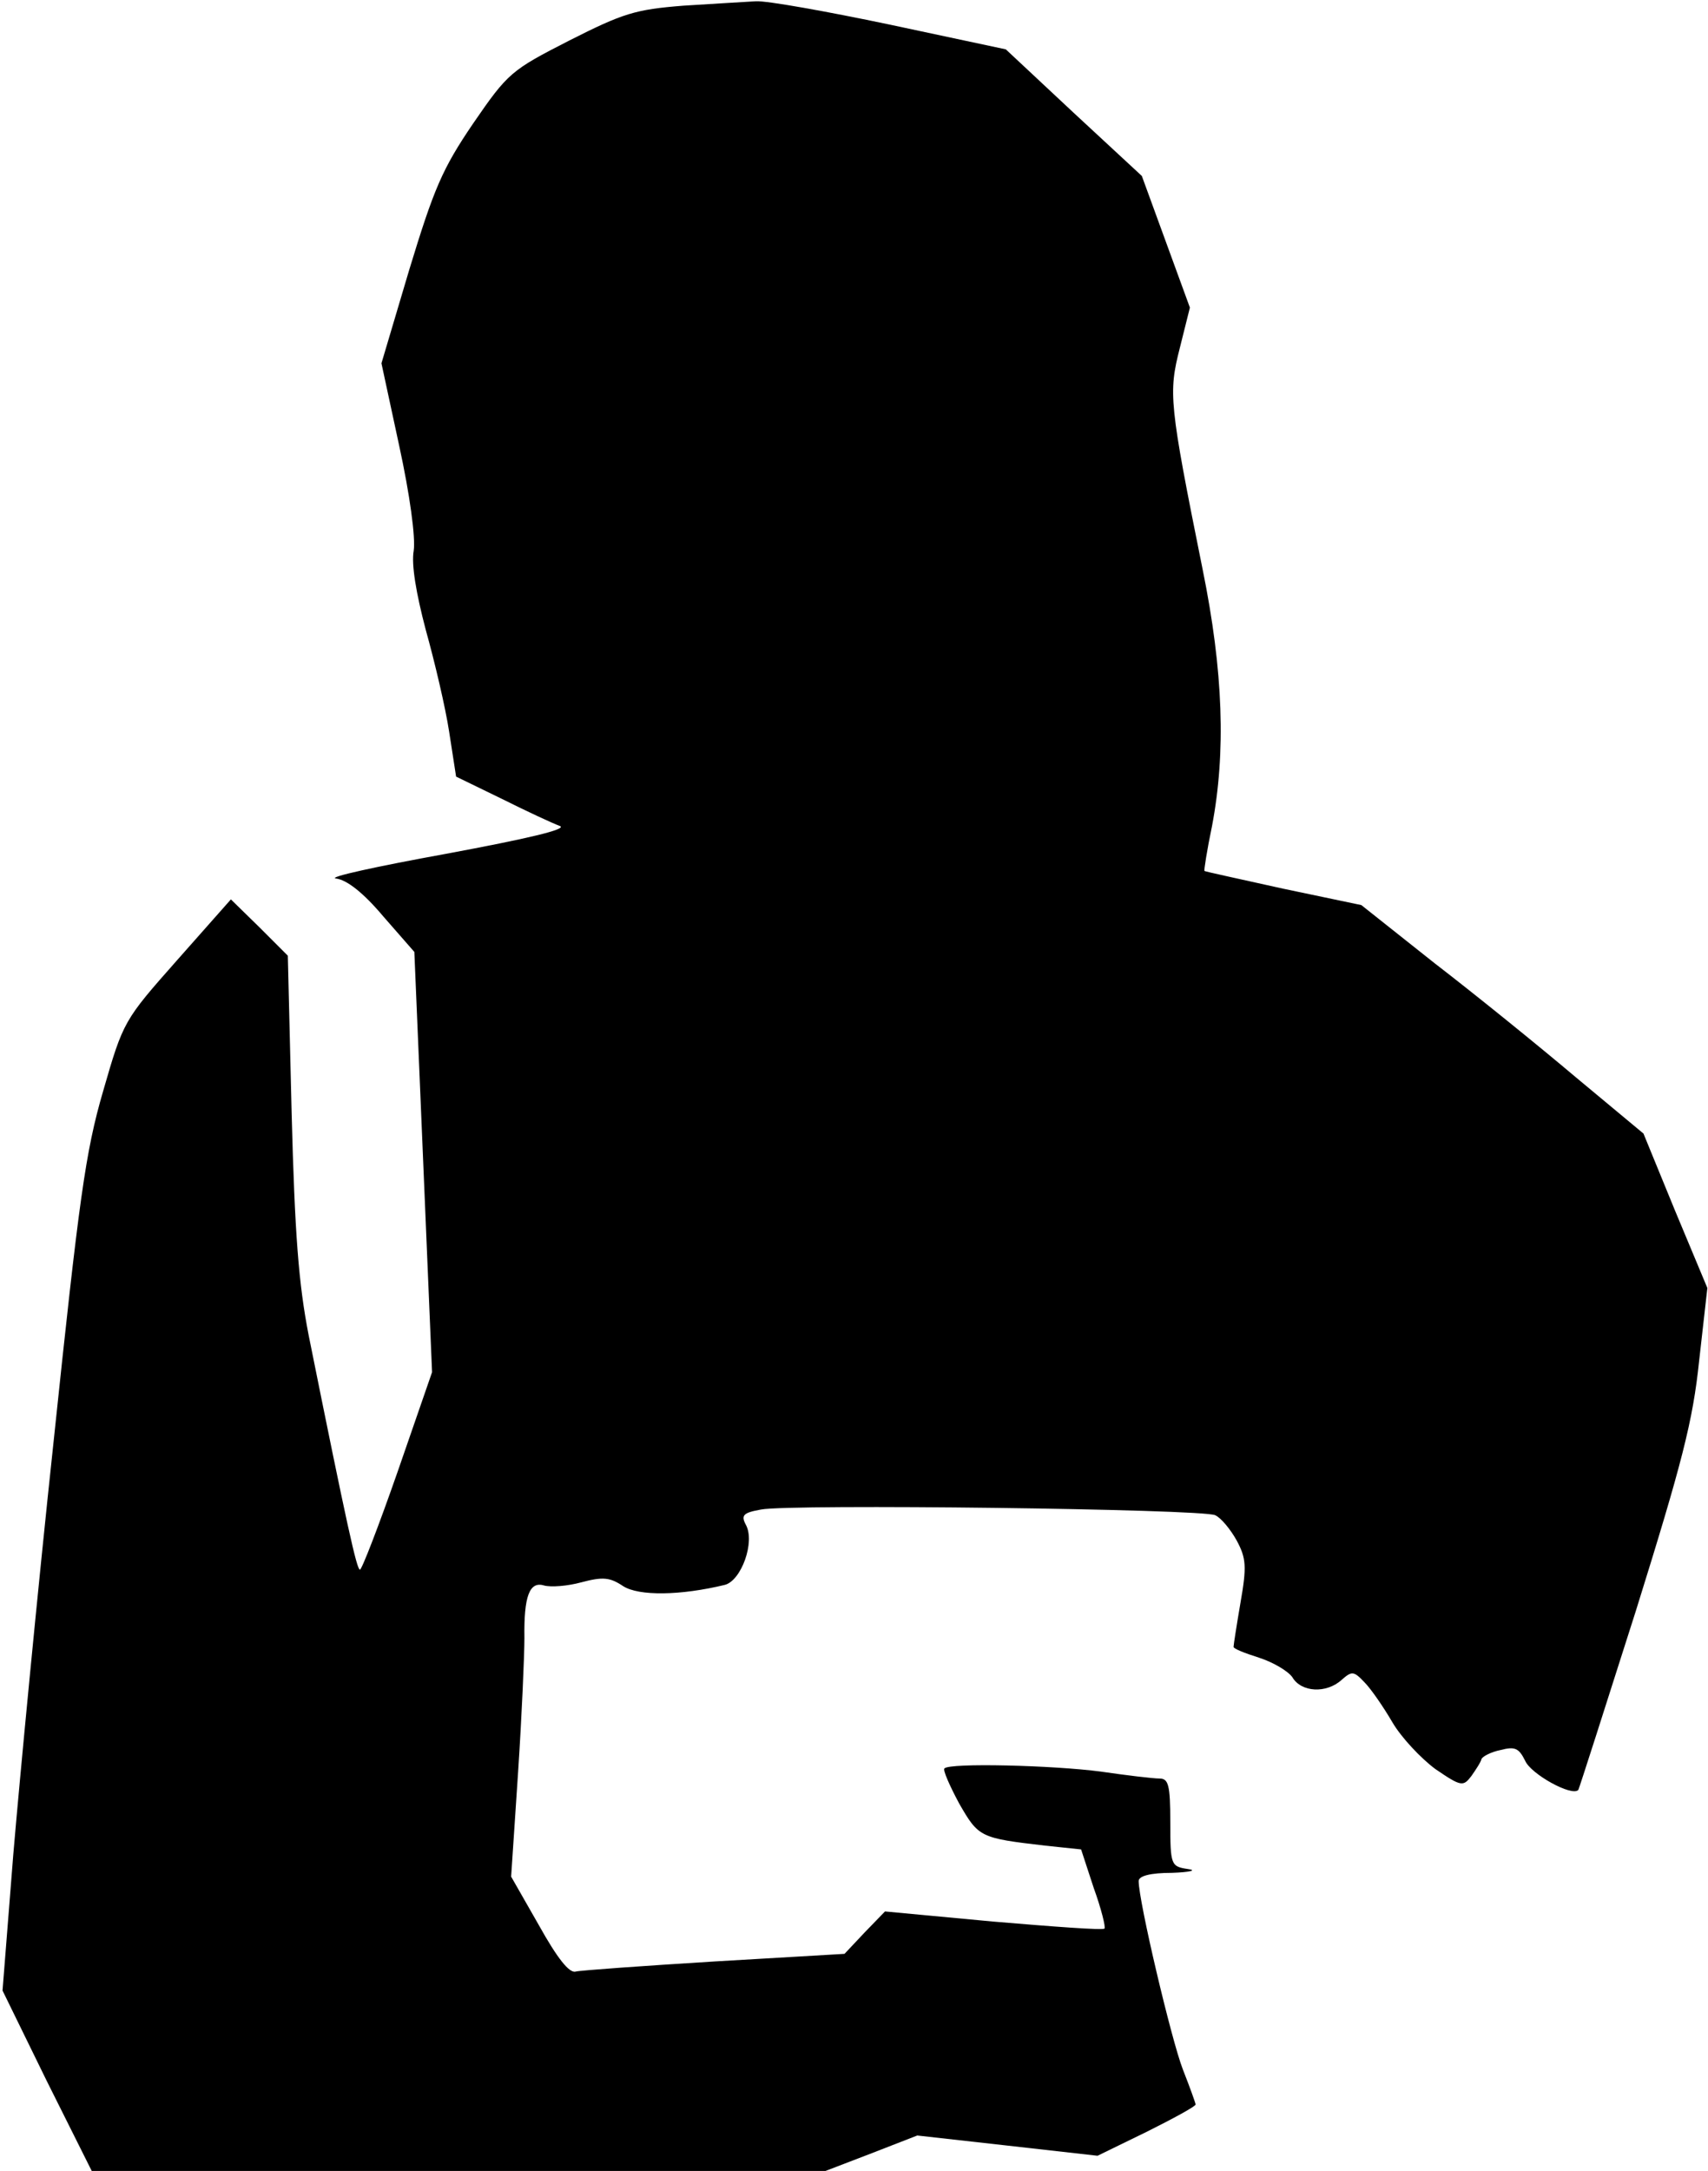 <?xml version="1.0" standalone="no"?>
<!DOCTYPE svg PUBLIC "-//W3C//DTD SVG 20010904//EN"
 "http://www.w3.org/TR/2001/REC-SVG-20010904/DTD/svg10.dtd">
<svg version="1.0" xmlns="http://www.w3.org/2000/svg"
 width="270pt" height="343pt" viewBox="0 0 270 343"
 preserveAspectRatio="xMidYMid meet">
<g transform="translate(0,343) scale(0.1,-0.1)"
fill="#000000" stroke="none">
<path fill="#000000" stroke="none" d="M1080 3421 c-76 -6 -95 -12 -180 -55
-92 -47 -97 -51 -152 -131 -49 -72 -62 -103 -101 -231 l-44 -148 28 -130 c17
-78 26 -145 23 -166 -4 -22 4 -68 19 -125 14 -50 31 -122 37 -161 l11 -71 72
-35 c40 -20 81 -39 92 -43 13 -5 -51 -20 -180 -44 -110 -20 -188 -37 -174 -39
17 -2 43 -22 75 -60 l49 -56 14 -332 14 -332 -54 -156 c-30 -86 -57 -156 -60
-156 -5 0 -20 67 -81 370 -16 82 -22 160 -27 352 l-6 248 -45 45 -45 44 -85
-96 c-84 -95 -85 -96 -117 -207 -28 -96 -38 -170 -78 -551 -26 -242 -54 -537
-64 -655 l-17 -215 70 -143 71 -142 580 0 580 0 73 28 72 28 143 -16 142 -16
78 38 c42 21 77 40 77 43 0 2 -9 27 -20 55 -18 46 -70 266 -70 298 0 8 18 13
53 13 28 1 40 4 25 6 -27 4 -28 6 -28 74 0 59 -3 69 -17 69 -10 0 -52 5 -93
11 -76 10 -239 14 -247 5 -3 -2 8 -27 23 -55 31 -54 33 -55 136 -67 l57 -6 20
-61 c12 -33 19 -62 17 -64 -2 -3 -81 3 -176 11 l-171 16 -32 -33 -32 -34 -205
-12 c-113 -7 -212 -14 -220 -16 -10 -3 -29 21 -58 73 l-44 77 11 165 c6 91 10
186 10 212 -1 66 8 90 31 83 11 -3 37 -1 59 5 34 9 45 8 66 -6 25 -16 91 -15
161 2 26 7 48 68 33 95 -8 15 -4 19 24 24 46 9 698 1 718 -9 9 -4 24 -22 34
-40 15 -28 16 -41 6 -98 -6 -35 -11 -67 -11 -70 0 -3 18 -10 40 -17 22 -7 46
-21 53 -31 14 -24 54 -26 78 -4 16 14 19 14 36 -4 10 -10 30 -39 44 -63 14
-24 45 -57 68 -74 41 -28 44 -28 57 -11 7 10 15 22 16 27 2 4 15 11 30 14 23
6 29 3 39 -17 9 -21 74 -57 84 -46 1 1 42 129 91 283 73 234 90 299 100 395
l13 115 -51 122 -50 122 -107 89 c-58 49 -158 130 -223 180 l-116 92 -124 26
c-67 15 -124 27 -124 28 -1 0 4 33 12 71 22 116 18 244 -15 406 -53 263 -54
278 -36 349 l16 64 -38 104 -38 104 -108 100 -107 100 -183 39 c-100 21 -195
38 -212 37 -16 -1 -68 -4 -115 -7z"/>
</g>
</svg>
